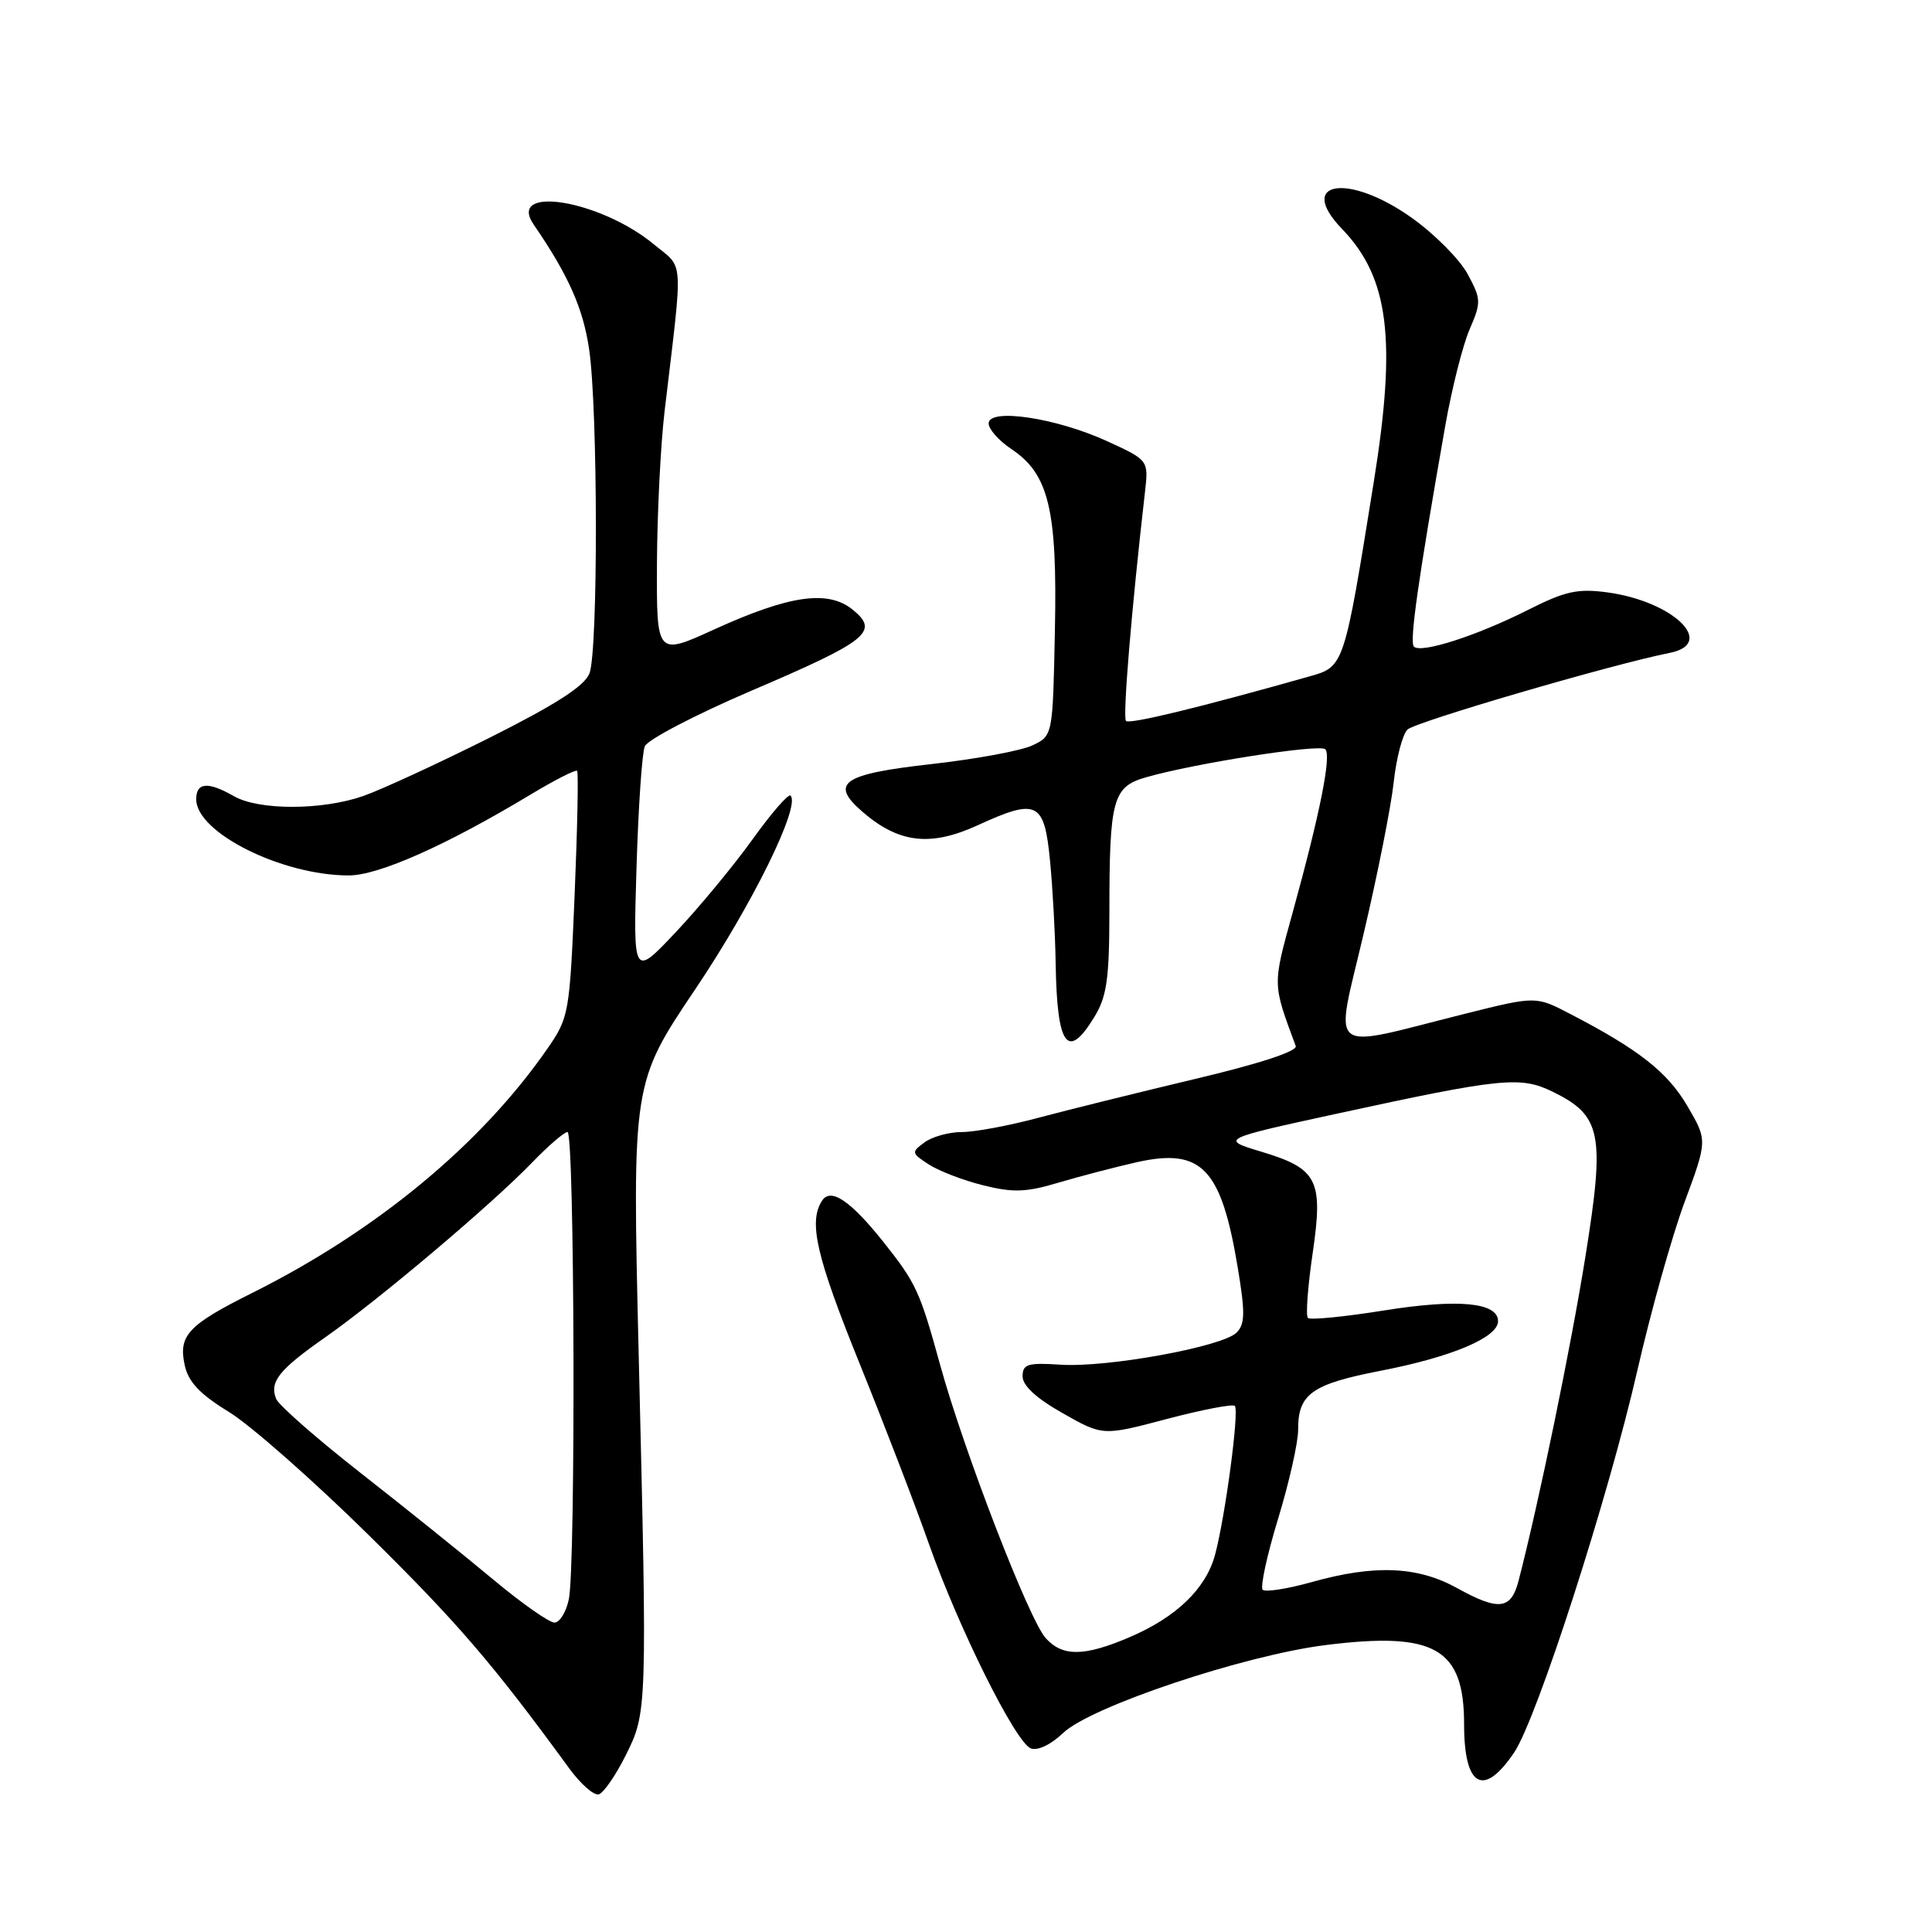 <?xml version="1.0" encoding="UTF-8" standalone="no"?>
<!DOCTYPE svg PUBLIC "-//W3C//DTD SVG 1.1//EN" "http://www.w3.org/Graphics/SVG/1.1/DTD/svg11.dtd" >
<svg xmlns="http://www.w3.org/2000/svg" xmlns:xlink="http://www.w3.org/1999/xlink" version="1.1" viewBox="0 0 256 256">
 <g >
 <path fill="currentColor"
d=" M 82.88 232.65 C 85.76 226.89 85.77 226.80 84.63 179.50 C 83.77 143.50 83.77 143.50 92.18 131.00 C 99.72 119.78 106.11 106.78 104.75 105.42 C 104.47 105.14 102.21 107.74 99.73 111.20 C 97.24 114.67 92.67 120.20 89.56 123.50 C 83.90 129.50 83.90 129.50 84.34 115.00 C 84.58 107.03 85.07 99.78 85.44 98.89 C 85.81 98.01 92.13 94.71 99.50 91.55 C 115.03 84.91 116.57 83.69 112.98 80.78 C 109.70 78.13 104.62 78.86 94.64 83.40 C 87.00 86.89 87.00 86.89 87.05 74.69 C 87.08 67.99 87.54 58.90 88.06 54.50 C 90.54 33.60 90.68 35.71 86.61 32.35 C 79.49 26.48 67.08 24.47 70.73 29.78 C 75.31 36.44 77.28 40.87 78.07 46.33 C 79.23 54.37 79.26 86.19 78.11 89.22 C 77.47 90.89 73.69 93.33 64.86 97.76 C 58.06 101.16 50.53 104.64 48.12 105.48 C 42.67 107.38 34.30 107.39 31.00 105.50 C 27.55 103.53 26.00 103.66 26.00 105.91 C 26.00 110.33 37.36 116.00 46.21 116.00 C 50.16 116.00 59.14 112.01 70.31 105.28 C 73.50 103.36 76.27 101.95 76.47 102.14 C 76.66 102.34 76.51 109.75 76.14 118.61 C 75.48 134.30 75.39 134.83 72.53 138.96 C 63.74 151.64 49.91 163.08 33.44 171.31 C 24.89 175.58 23.61 176.95 24.48 180.92 C 24.97 183.13 26.49 184.74 30.32 187.08 C 33.17 188.82 41.49 196.15 48.82 203.37 C 60.67 215.05 65.31 220.46 75.41 234.30 C 76.93 236.39 78.70 237.95 79.34 237.76 C 79.98 237.57 81.57 235.27 82.88 232.65 Z  M 200.63 232.22 C 203.67 227.71 213.12 198.40 216.98 181.50 C 218.74 173.80 221.54 163.81 223.21 159.30 C 226.25 151.10 226.25 151.10 223.57 146.53 C 220.95 142.05 217.11 139.04 208.00 134.32 C 203.50 131.98 203.50 131.98 194.00 134.36 C 175.48 139.01 176.85 140.10 180.68 123.76 C 182.53 115.92 184.32 106.88 184.67 103.67 C 185.02 100.46 185.84 97.31 186.50 96.67 C 187.54 95.65 213.66 88.01 221.25 86.51 C 227.47 85.27 221.74 79.70 213.03 78.50 C 209.05 77.96 207.44 78.31 202.42 80.84 C 195.63 84.26 188.28 86.62 187.35 85.68 C 186.74 85.08 187.91 76.85 191.49 56.50 C 192.36 51.55 193.81 45.78 194.72 43.67 C 196.28 40.05 196.27 39.66 194.48 36.33 C 193.44 34.40 190.13 31.05 187.13 28.91 C 178.72 22.88 171.68 23.96 177.83 30.34 C 184.04 36.78 185.07 44.97 182.04 63.81 C 178.09 88.40 178.12 88.33 173.50 89.63 C 158.94 93.75 149.67 96.00 149.20 95.53 C 148.74 95.07 149.93 80.75 151.71 65.24 C 152.20 60.98 152.20 60.98 146.68 58.45 C 139.92 55.36 131.00 54.03 131.00 56.11 C 131.00 56.87 132.36 58.40 134.01 59.50 C 138.97 62.80 140.11 67.53 139.78 83.49 C 139.50 97.48 139.50 97.48 136.82 98.76 C 135.34 99.47 129.33 100.58 123.46 101.24 C 111.57 102.57 109.86 103.76 114.33 107.61 C 119.12 111.73 123.30 112.21 129.53 109.36 C 137.42 105.74 138.37 106.20 139.13 114.01 C 139.48 117.58 139.82 123.73 139.88 127.67 C 140.06 138.67 141.45 140.59 145.01 134.75 C 146.66 132.05 146.99 129.70 147.00 120.88 C 147.00 105.86 147.44 104.26 151.87 102.99 C 158.36 101.13 174.88 98.55 175.61 99.28 C 176.44 100.11 174.91 107.77 171.29 120.89 C 168.60 130.65 168.59 130.24 171.69 138.60 C 171.95 139.29 166.85 140.96 158.30 142.98 C 150.71 144.79 141.36 147.10 137.52 148.13 C 133.68 149.16 129.15 150.00 127.46 150.00 C 125.77 150.00 123.54 150.61 122.52 151.36 C 120.73 152.67 120.75 152.79 123.08 154.30 C 124.41 155.16 127.65 156.41 130.28 157.06 C 134.24 158.05 135.97 157.99 140.28 156.70 C 143.15 155.85 147.83 154.63 150.67 153.99 C 159.21 152.09 161.81 154.78 163.99 167.86 C 165.01 173.97 164.98 175.44 163.85 176.58 C 161.98 178.45 146.74 181.23 140.55 180.83 C 136.16 180.54 135.50 180.75 135.50 182.38 C 135.50 183.61 137.34 185.30 140.82 187.26 C 146.13 190.27 146.13 190.27 154.62 188.02 C 159.29 186.79 163.34 186.01 163.62 186.29 C 164.23 186.90 162.36 200.94 161.00 206.02 C 159.78 210.52 155.88 214.28 149.67 216.94 C 143.64 219.51 140.80 219.54 138.56 217.06 C 136.35 214.62 127.72 192.27 124.58 180.88 C 121.89 171.10 121.39 170.01 117.06 164.57 C 112.69 159.08 110.05 157.31 108.91 159.12 C 107.11 161.96 108.16 166.49 113.95 180.80 C 117.22 188.89 121.32 199.55 123.06 204.50 C 127.03 215.75 134.57 230.90 136.59 231.67 C 137.49 232.02 139.26 231.17 140.87 229.63 C 144.52 226.13 164.87 219.32 175.72 217.97 C 190.14 216.18 194.00 218.40 194.00 228.48 C 194.00 236.79 196.57 238.24 200.63 232.22 Z  M 65.30 209.25 C 61.51 206.09 53.63 199.75 47.79 195.18 C 41.94 190.60 36.90 186.17 36.58 185.34 C 35.70 183.06 36.97 181.49 43.18 177.14 C 50.19 172.23 65.16 159.58 70.45 154.10 C 72.63 151.84 74.76 150.00 75.20 150.00 C 76.14 150.00 76.30 207.27 75.38 211.88 C 75.03 213.59 74.17 215.00 73.47 215.00 C 72.76 215.00 69.08 212.41 65.30 209.25 Z  M 193.09 210.44 C 187.84 207.53 182.14 207.29 173.79 209.64 C 170.57 210.54 167.66 210.99 167.31 210.65 C 166.97 210.30 167.88 206.07 169.35 201.26 C 170.82 196.44 172.02 191.12 172.01 189.44 C 171.99 184.71 173.81 183.41 182.91 181.64 C 192.33 179.82 198.50 177.22 198.50 175.07 C 198.50 172.57 193.23 172.07 183.34 173.65 C 178.11 174.49 173.59 174.93 173.30 174.63 C 173.00 174.33 173.29 170.43 173.95 165.95 C 175.35 156.33 174.59 154.84 167.08 152.59 C 161.68 150.97 161.80 150.90 177.00 147.60 C 198.94 142.83 201.46 142.57 205.72 144.65 C 212.21 147.82 212.69 150.21 210.08 166.48 C 208.16 178.47 203.89 199.16 201.21 209.49 C 200.22 213.29 198.59 213.48 193.09 210.44 Z "/>
</g>
</svg>
